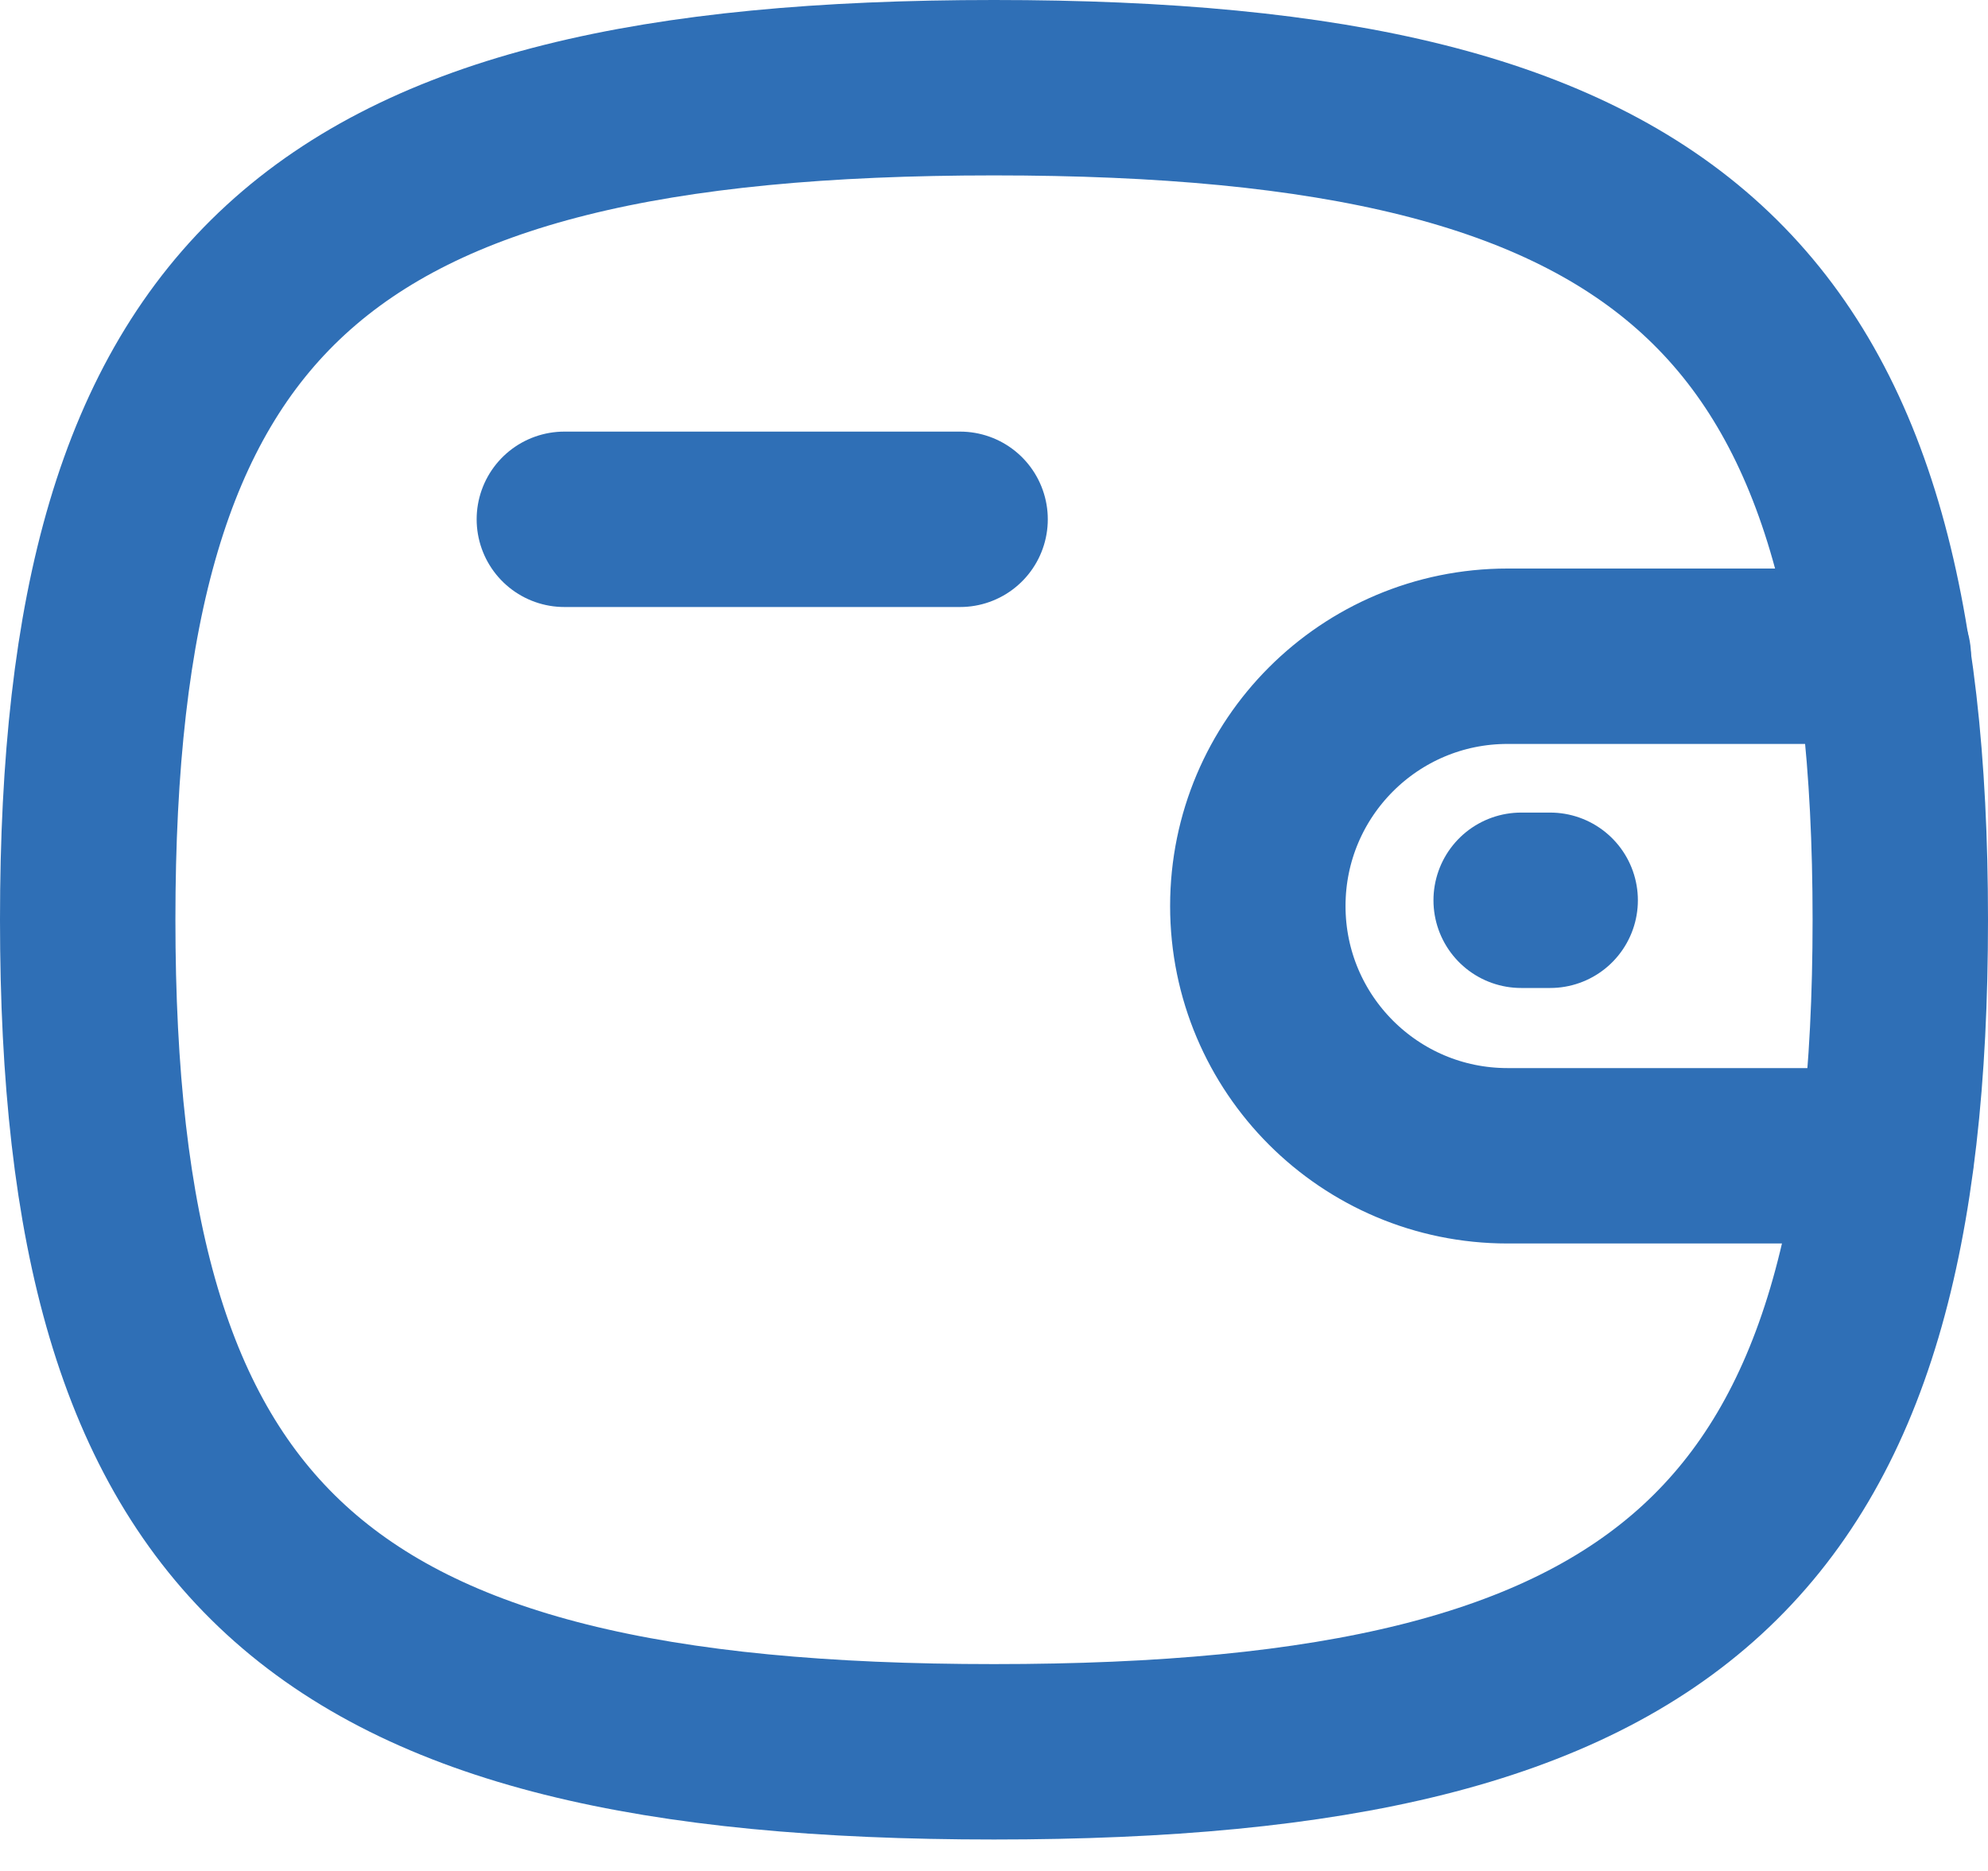 <svg width="17" height="16" viewBox="0 0 17 16" fill="none" xmlns="http://www.w3.org/2000/svg">
<path d="M16.13 9.884H12.891C11.712 9.884 10.756 8.928 10.756 7.748C10.756 6.568 11.712 5.612 12.891 5.612H16.105" stroke="#2F6FB6" stroke-width="1.5" stroke-linecap="round" stroke-linejoin="round"/>
<path d="M13.256 7.699H13.008" stroke="#2F6FB6" stroke-width="1.5" stroke-linecap="round" stroke-linejoin="round"/>
<path d="M4.826 4.441H8.21" stroke="#2F6FB6" stroke-width="1.5" stroke-linecap="round" stroke-linejoin="round"/>
<path fill-rule="evenodd" clip-rule="evenodd" d="M0.75 7.865C0.75 2.528 2.687 0.75 8.5 0.75C14.313 0.75 16.25 2.528 16.25 7.865C16.25 13.202 14.313 14.981 8.5 14.981C2.687 14.981 0.75 13.202 0.75 7.865Z" stroke="#2F6FB6" stroke-width="1.5" stroke-linecap="round" stroke-linejoin="round"/>
</svg>
